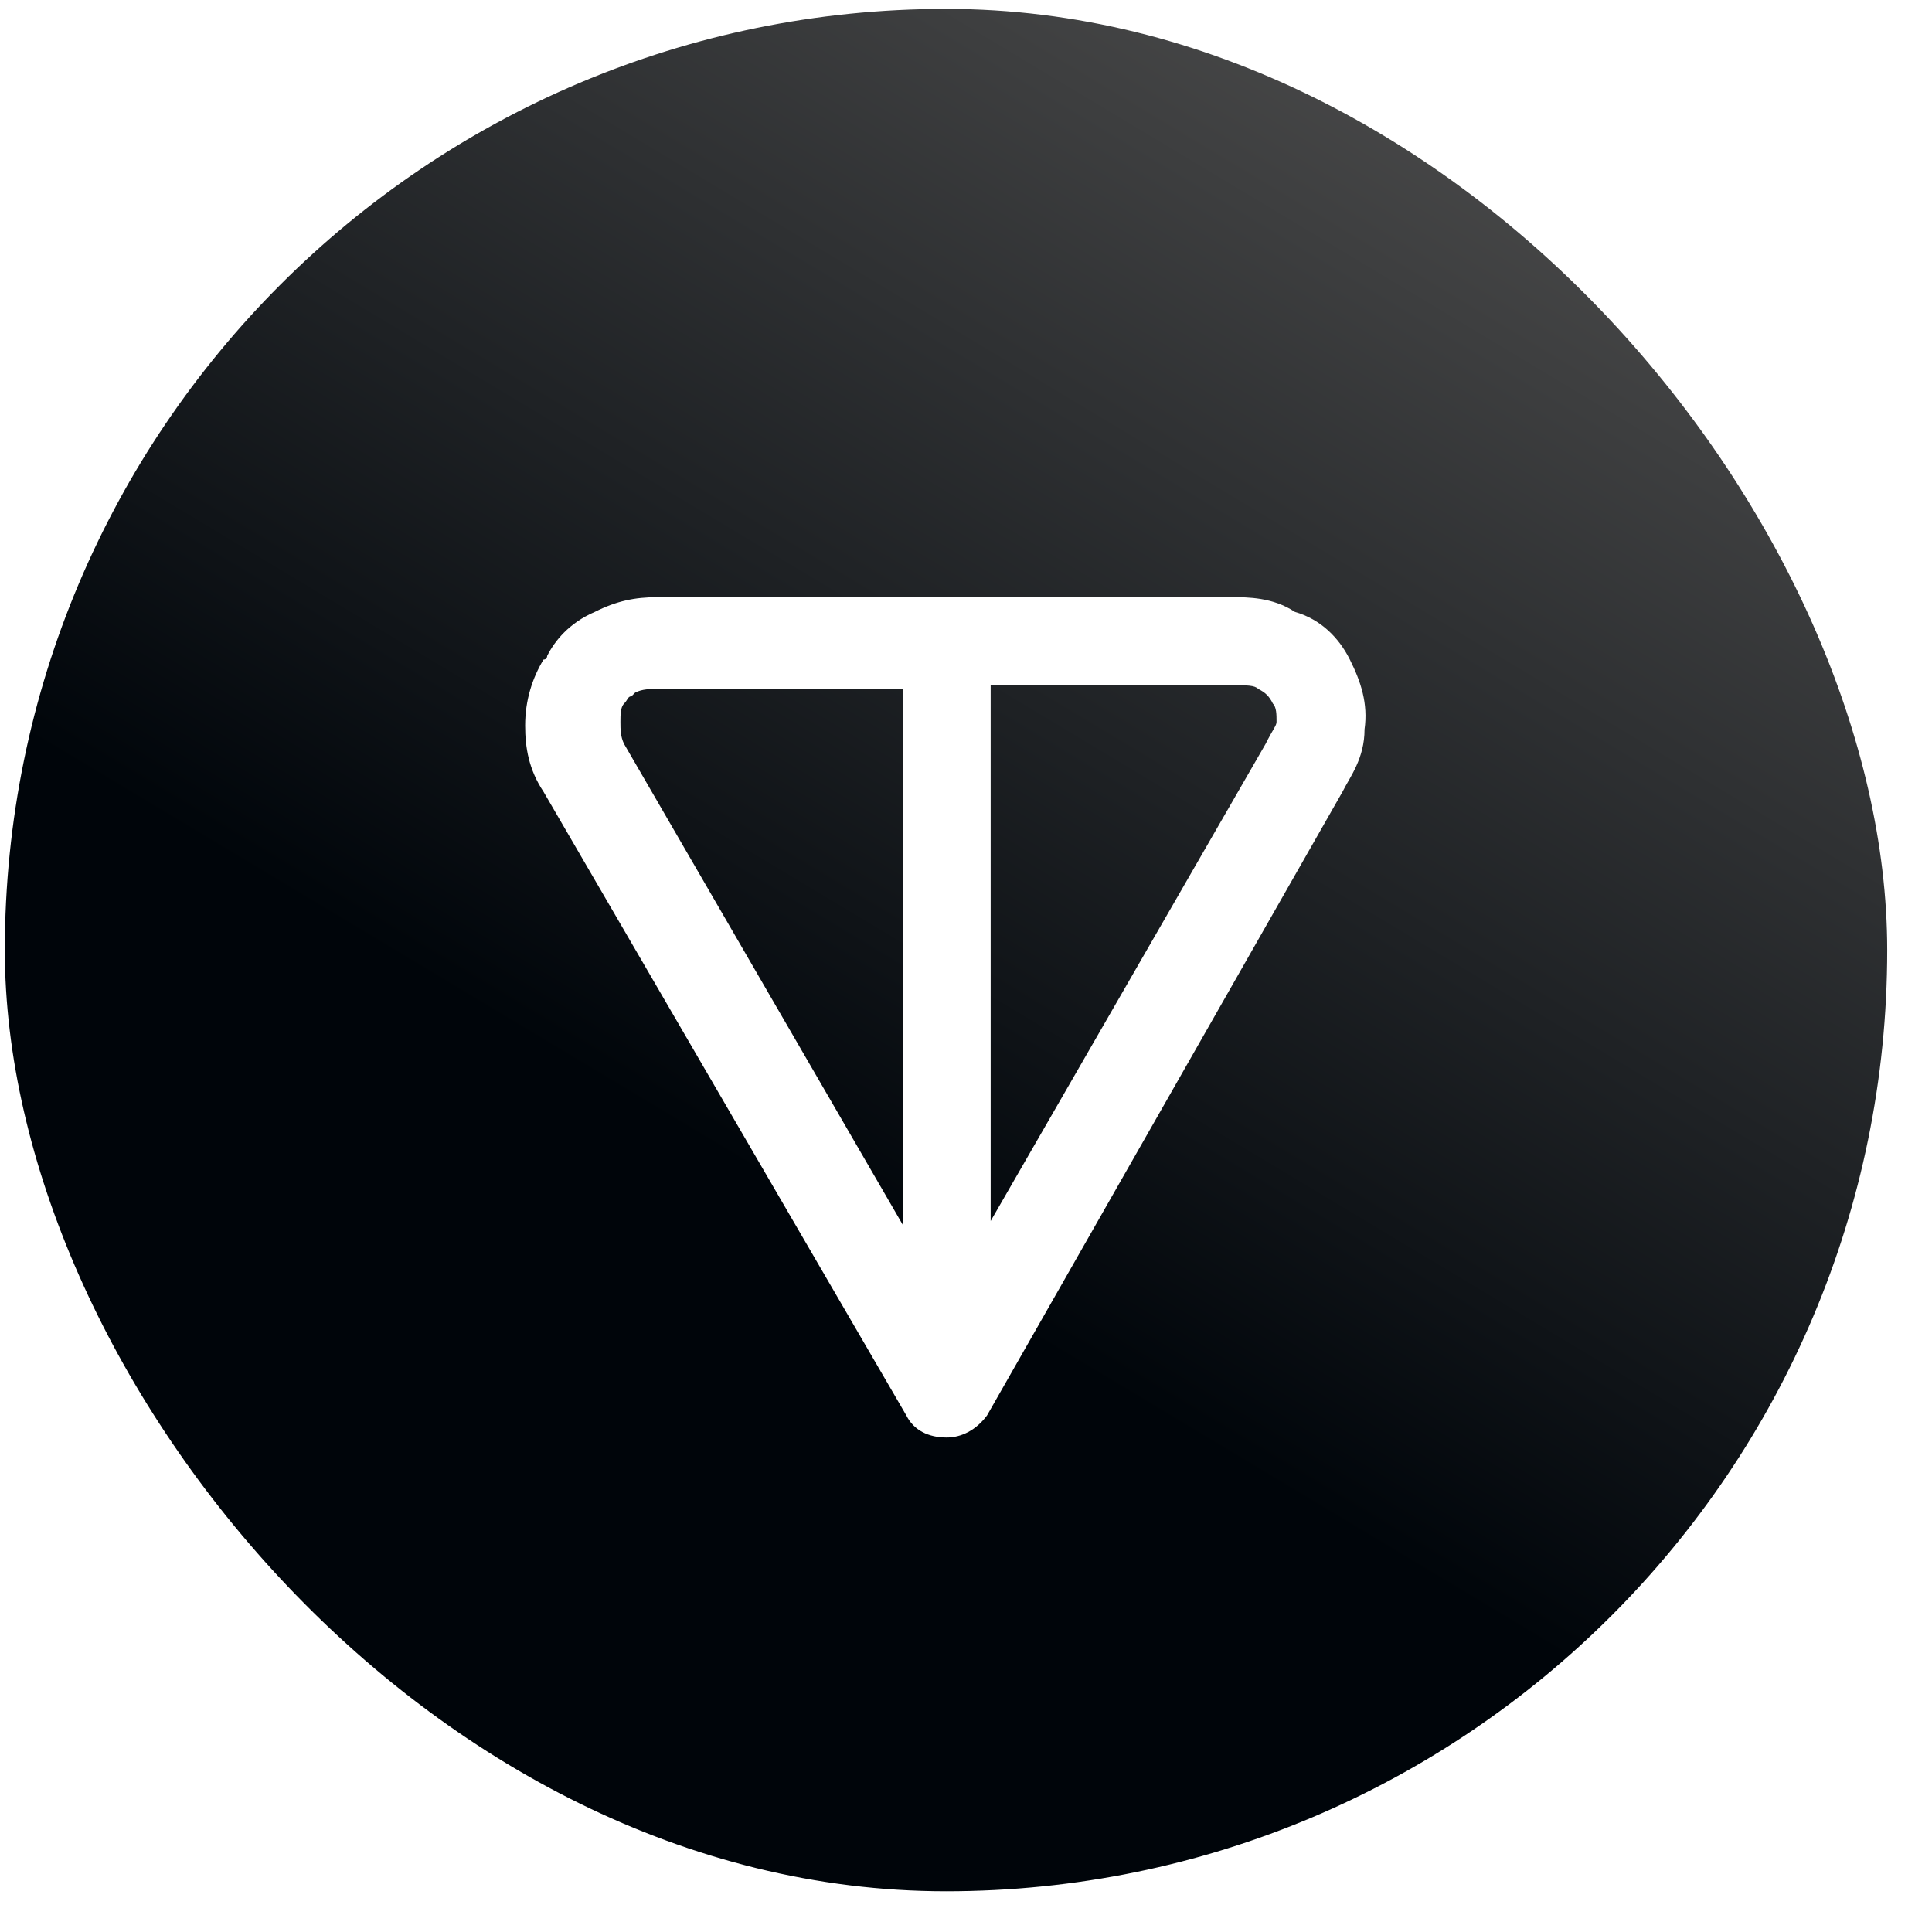 <svg width="38" height="38" viewBox="0 0 38 38" fill="none" xmlns="http://www.w3.org/2000/svg">
<g filter="url(#filter0_b_429_336)">
<rect x="37.119" y="37.199" width="37.024" height="37.024" rx="18.512" transform="rotate(180 37.119 37.199)" fill="url(#paint0_linear_429_336)"/>
</g>
<path fill-rule="evenodd" clip-rule="evenodd" d="M24.243 11.746H12.924C12.492 11.746 12.131 11.818 11.699 12.035C11.194 12.251 10.906 12.612 10.762 12.901C10.762 12.901 10.762 12.973 10.69 12.973C10.473 13.334 10.329 13.767 10.329 14.272C10.329 14.705 10.401 15.138 10.69 15.572L17.827 27.841C17.971 28.13 18.259 28.274 18.62 28.274C18.908 28.274 19.197 28.13 19.413 27.841L26.406 15.572C26.55 15.283 26.839 14.922 26.839 14.345C26.911 13.839 26.767 13.406 26.55 12.973C26.334 12.54 25.974 12.179 25.469 12.035C25.036 11.746 24.532 11.746 24.243 11.746ZM19.485 13.478H24.243C24.532 13.478 24.676 13.478 24.748 13.55C24.892 13.623 24.964 13.695 25.036 13.839C25.108 13.911 25.108 14.056 25.108 14.2C25.108 14.272 25.036 14.345 24.892 14.633L19.485 24.016V13.478ZM17.755 13.478V24.088L12.275 14.633C12.204 14.489 12.203 14.344 12.203 14.2C12.203 14.056 12.204 13.911 12.275 13.839C12.348 13.767 12.348 13.695 12.42 13.695L12.492 13.623C12.636 13.55 12.78 13.55 12.996 13.55H17.755V13.478Z" fill="white"/>
<defs>
<filter id="filter0_b_429_336" x="-88.056" y="-87.976" width="213.327" height="213.327" filterUnits="userSpaceOnUse" color-interpolation-filters="sRGB">
<feFlood flood-opacity="0" result="BackgroundImageFix"/>
<feGaussianBlur in="BackgroundImage" stdDeviation="44.076"/>
<feComposite in2="SourceAlpha" operator="in" result="effect1_backgroundBlur_429_336"/>
<feBlend mode="normal" in="SourceGraphic" in2="effect1_backgroundBlur_429_336" result="shape"/>
</filter>
<linearGradient id="paint0_linear_429_336" x1="59.102" y1="51.083" x2="45.218" y2="74.223" gradientUnits="userSpaceOnUse">
<stop stop-color="#00050A"/>
<stop offset="1" stop-color="#4D4D4D"/>
</linearGradient>
</defs>
</svg>
